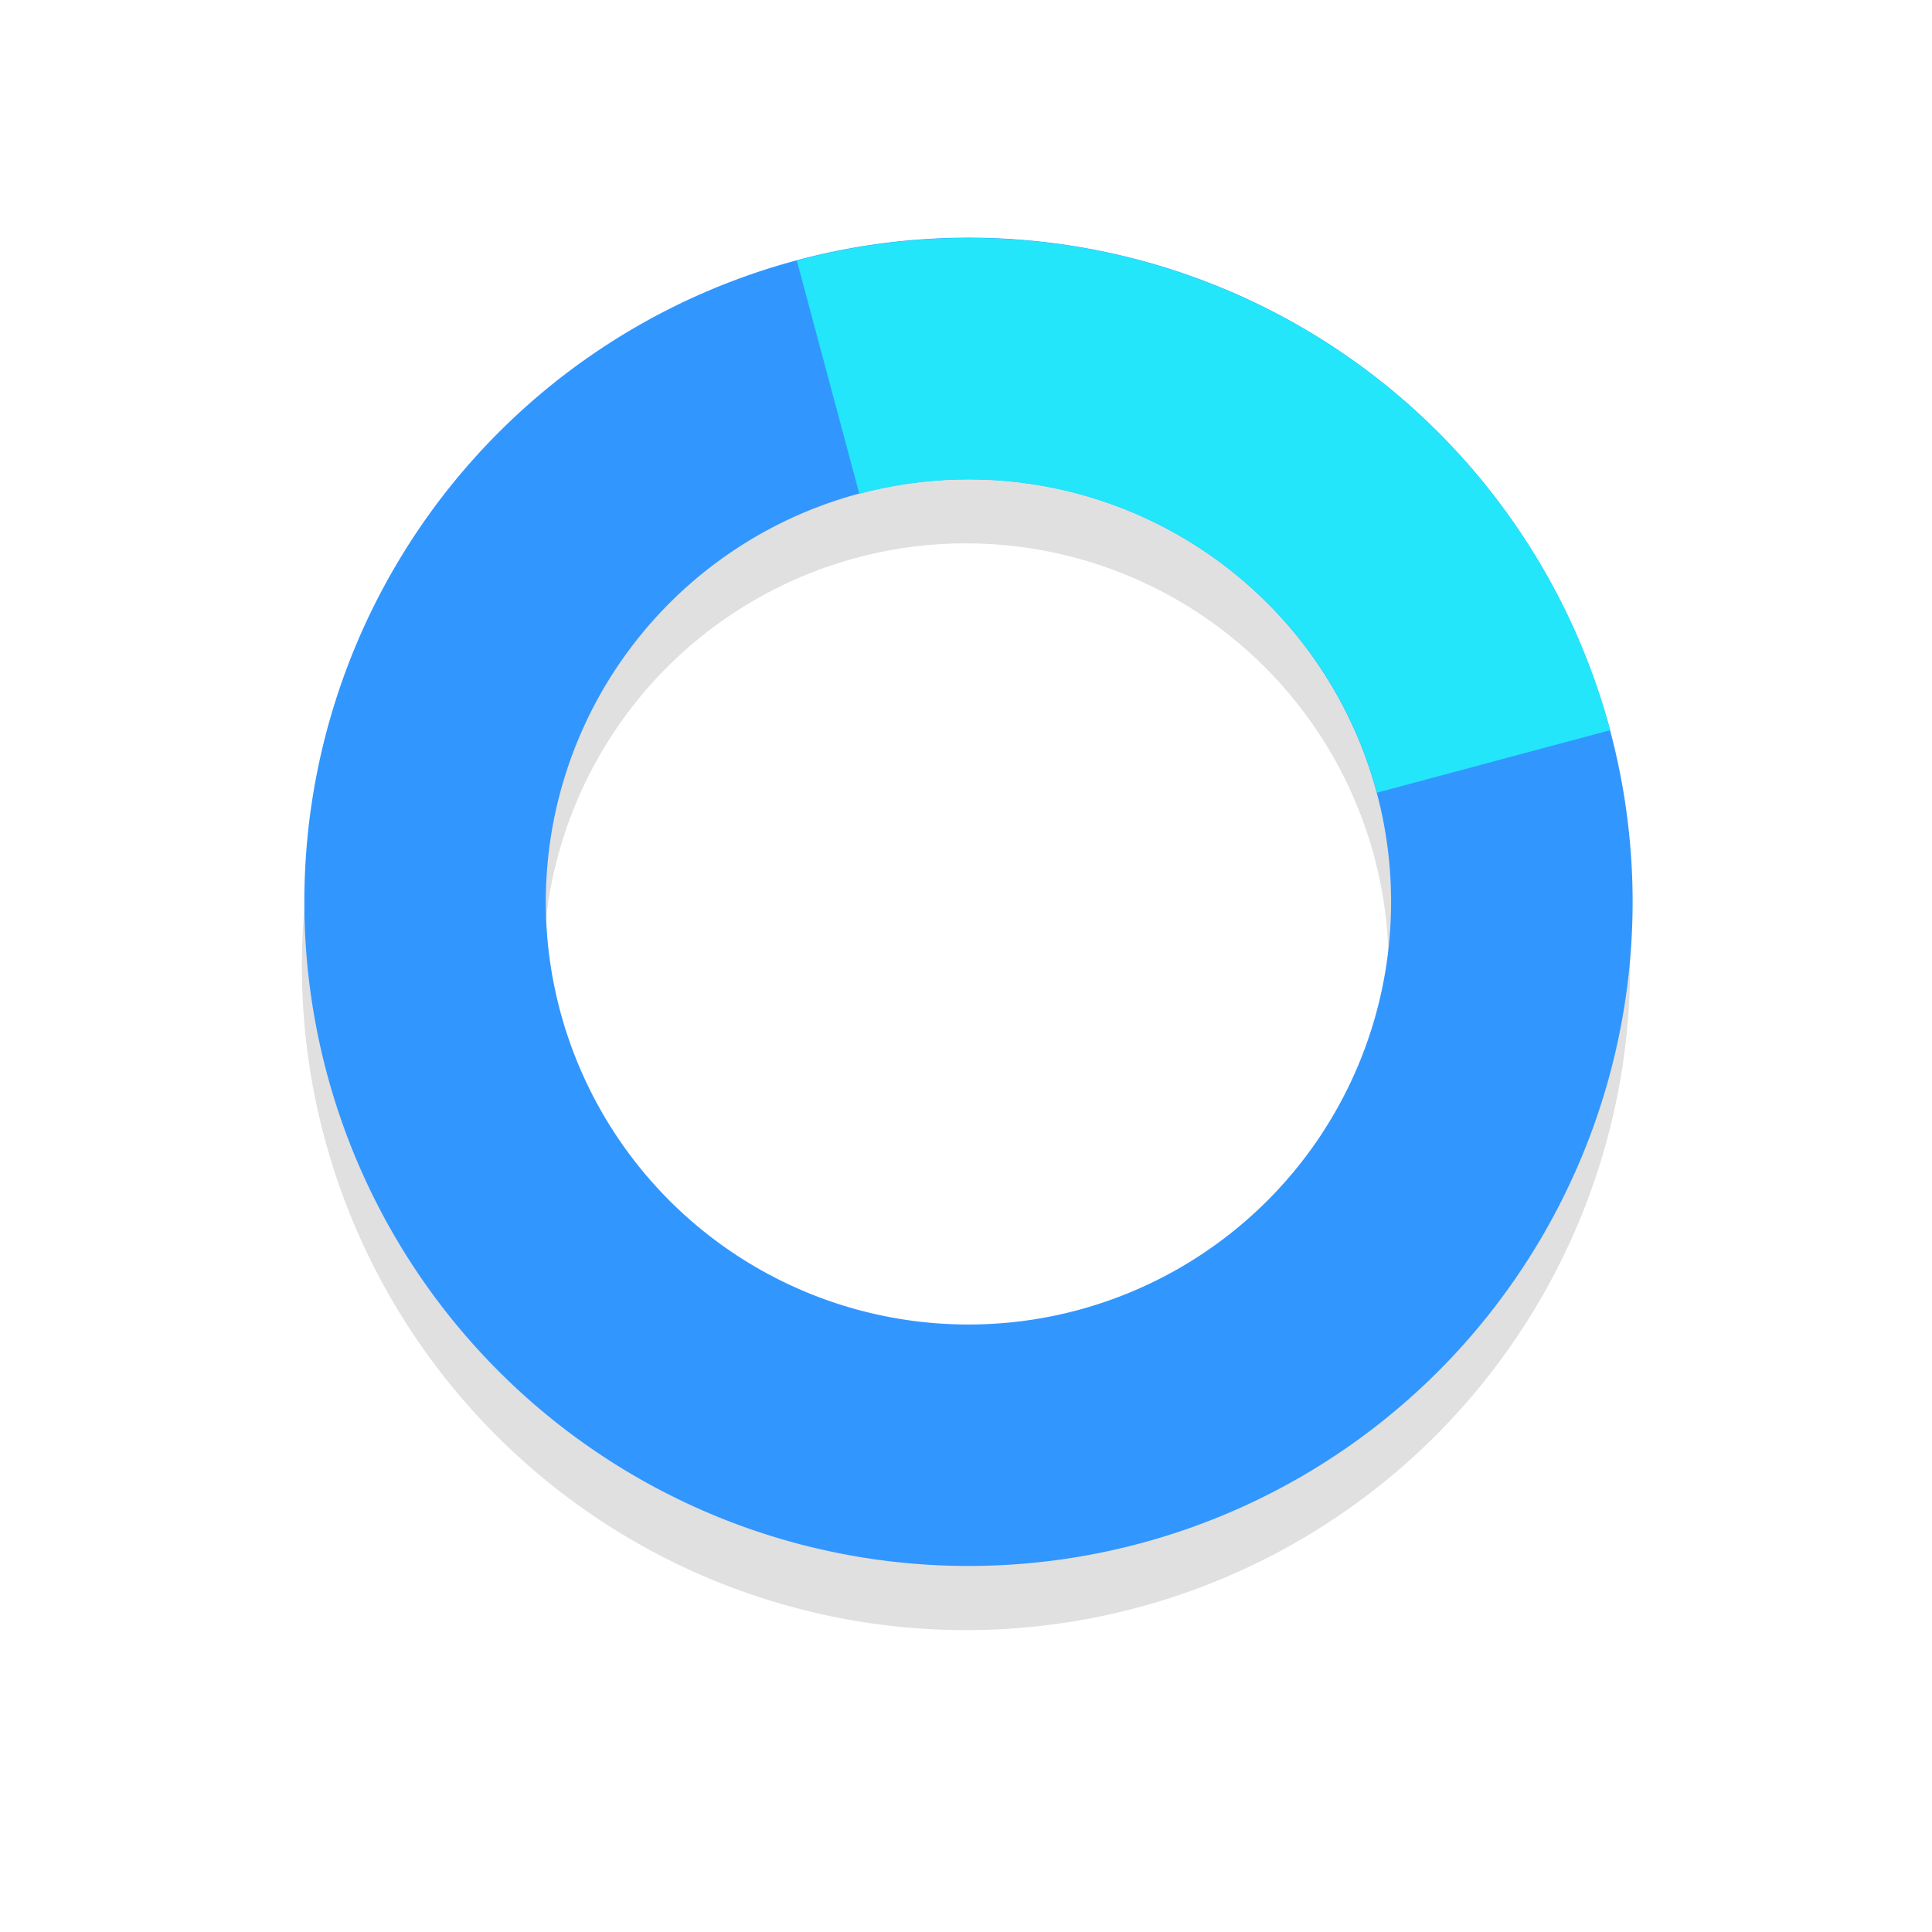 <?xml version="1.0" encoding="UTF-8"?>
<!-- Created with Inkscape (http://www.inkscape.org/) -->
<svg width="32" height="32" version="1.1" viewBox="0 0 32 32" xmlns="http://www.w3.org/2000/svg" xmlns:cc="http://creativecommons.org/ns#" xmlns:dc="http://purl.org/dc/elements/1.1/" xmlns:rdf="http://www.w3.org/1999/02/22-rdf-syntax-ns#">
 <defs>
  <filter id="filter959-3" x="-.12" y="-.12" width="1.24" height="1.24" color-interpolation-filters="sRGB">
   <feGaussianBlur stdDeviation="1.1"/>
  </filter>
 </defs>
 <g transform="translate(2.9361e-6 -1021.4)">
  <path d="m16 1026.4a11 11 0 0 0-11 11 11 11 0 0 0 11 11 11 11 0 0 0 11-11 11 11 0 0 0-11-11zm0 4a7 7 0 0 1 7 7 7 7 0 0 1-7 7 7 7 0 0 1-7-7 7 7 0 0 1 7-7z" filter="url(#filter959-3)" opacity=".35" style="paint-order:stroke fill markers"/>
  <g transform="rotate(255 36 1051.7)">
   <g fill="#3296ff">
    <path transform="rotate(105 -355.87 541)" d="m16.145 3.941a11 11 0 0 0-2.947 0.375 11 11 0 0 0-7.777 13.473 11 11 0 0 0 13.473 7.777 11 11 0 0 0 7.777-13.473 11 11 0 0 0-10.525-8.152zm0.168 4.006a7 7 0 0 1 6.494 5.182 7 7 0 0 1-4.949 8.574 7 7 0 0 1-8.574-4.949 7 7 0 0 1 4.949-8.574 7 7 0 0 1 2.08-0.232z" fill="#3296ff" style="paint-order:stroke fill markers"/>
   </g>
   <path transform="translate(0 1020.4)" d="m63 16a7 7 0 0 1-7 7v4a11 11 0 0 0 11-11z" fill="#23e6fa" style="paint-order:stroke fill markers"/>
  </g>
 </g>
</svg>
